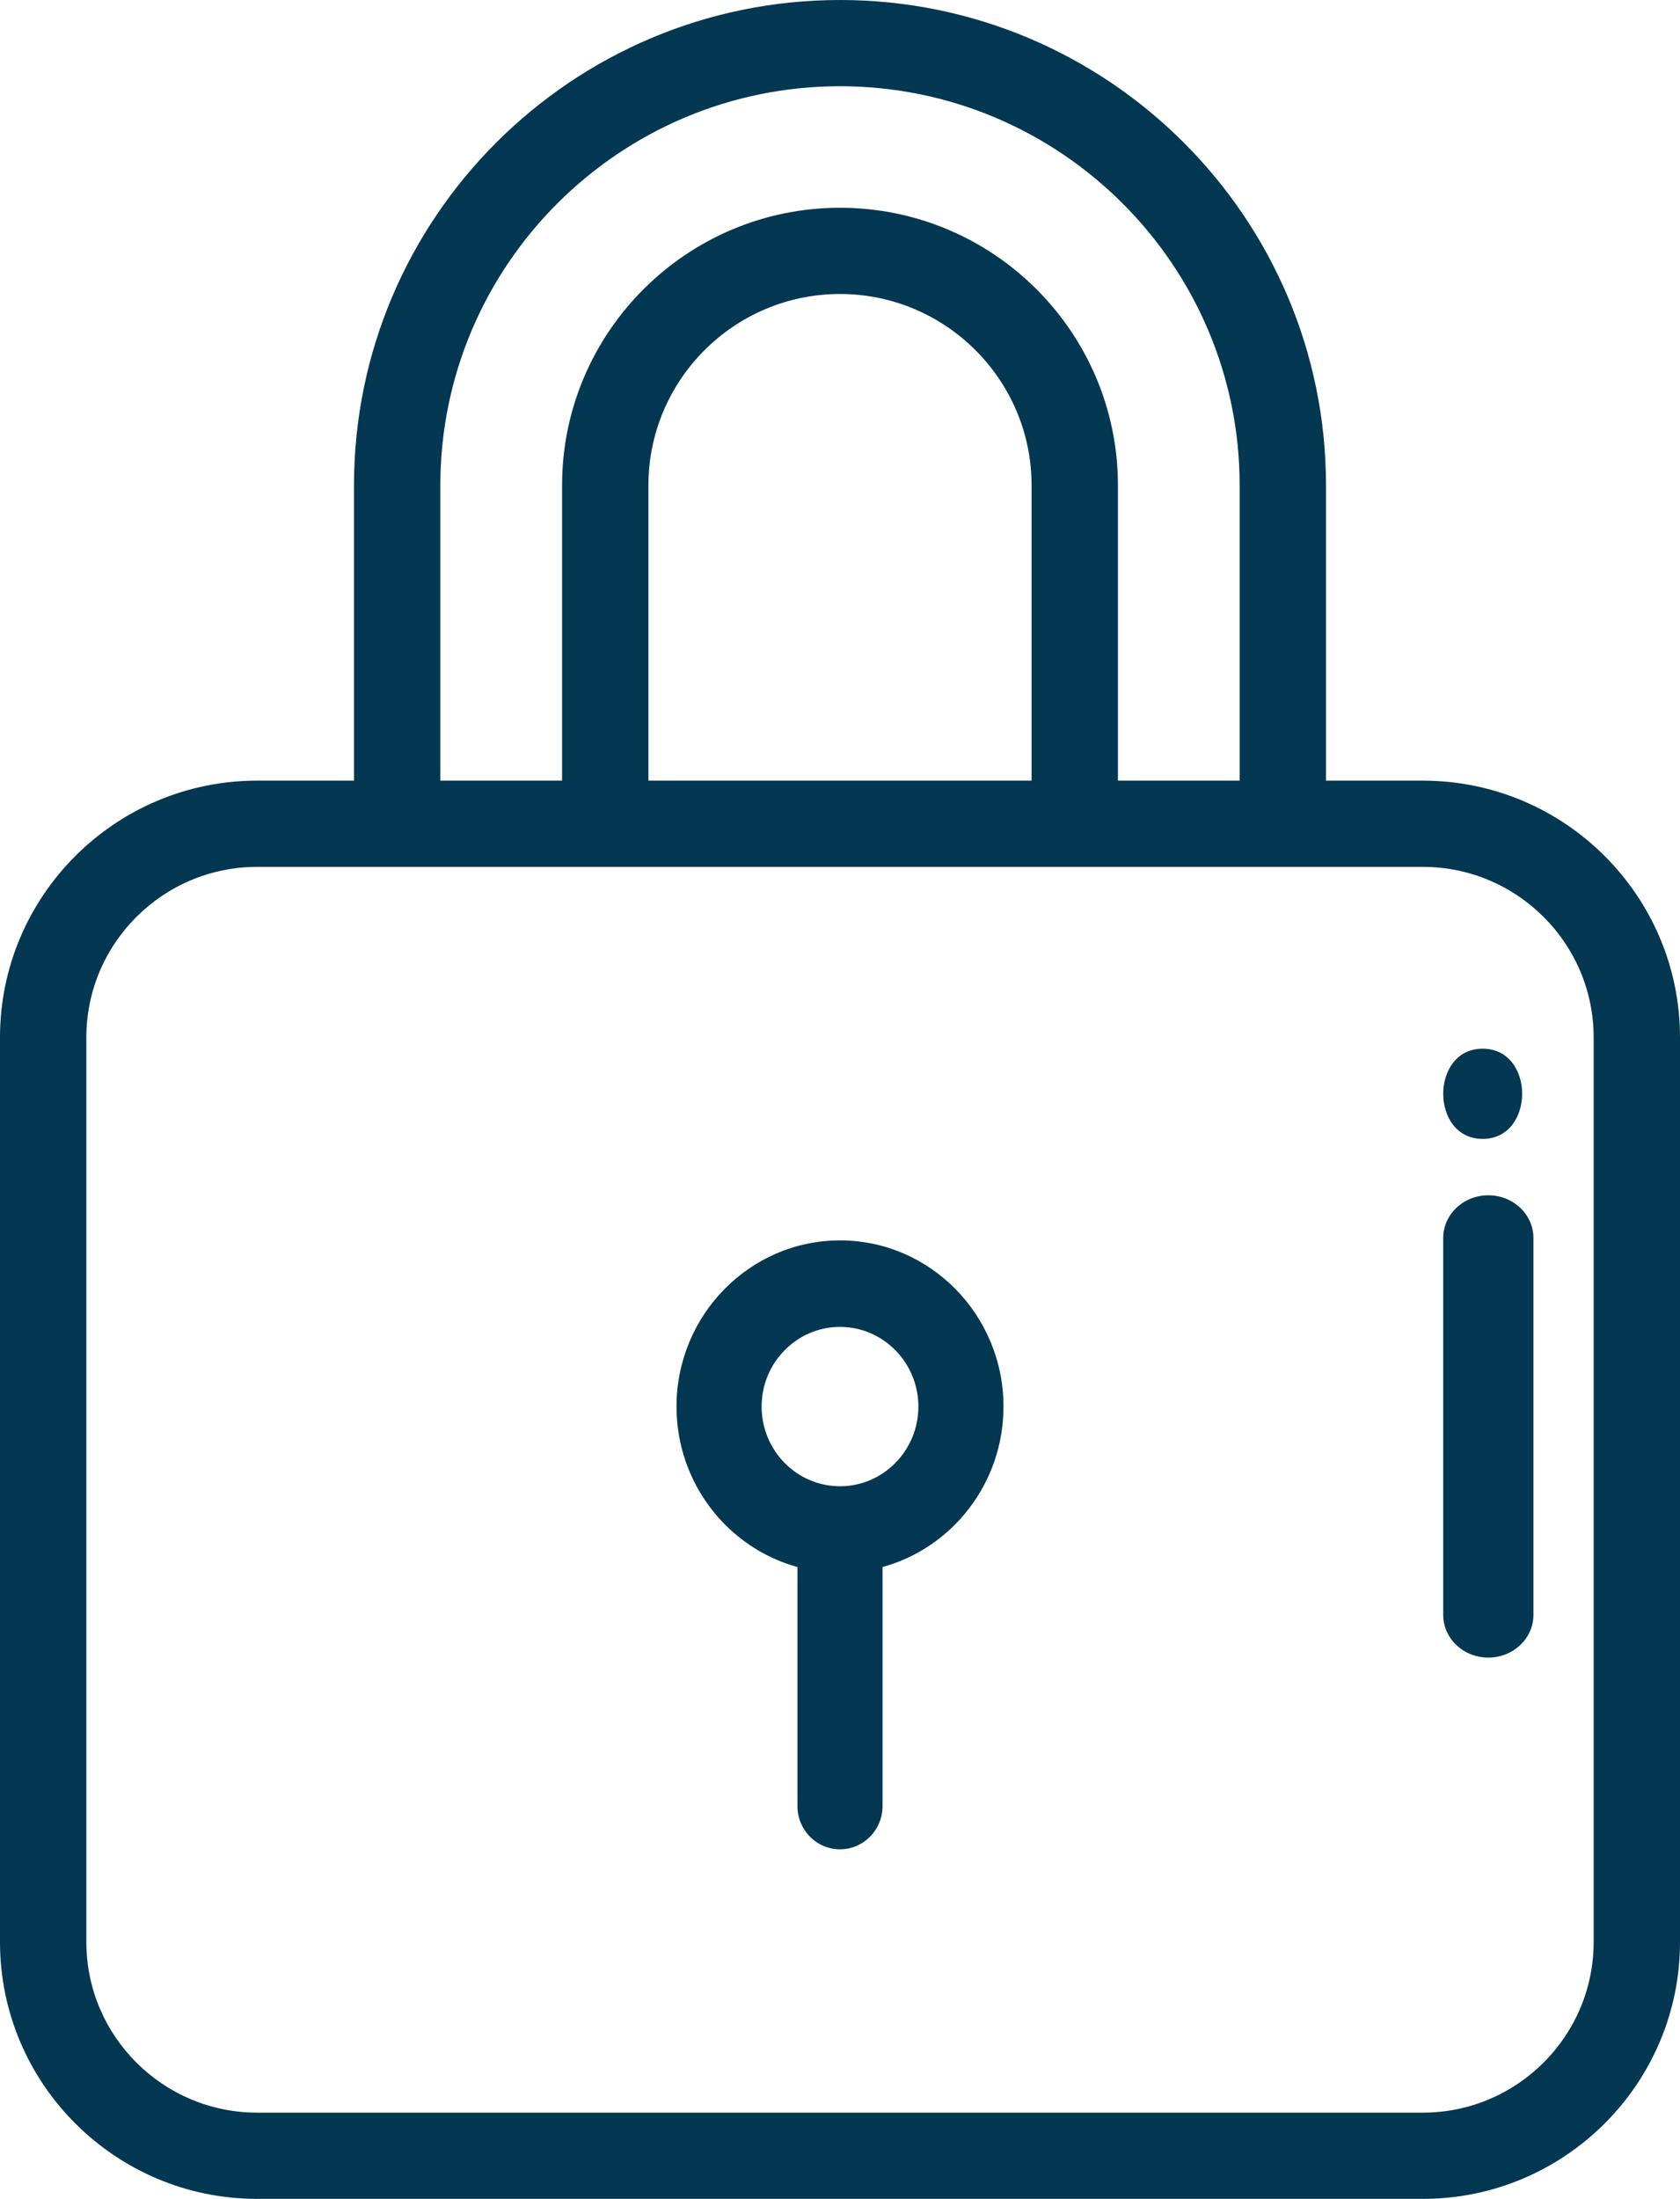 <svg width="149" height="195" xmlns="http://www.w3.org/2000/svg"><g fill="#043751" fill-rule="nonzero"><path d="M74.5 110c-7.995 0-14.5 6.612-14.5 14.738 0 6.8 4.555 12.536 10.726 14.229v21.197c0 2.118 1.69 3.836 3.774 3.836s3.774-1.718 3.774-3.836v-21.197C84.444 137.274 89 131.538 89 124.738 89 116.612 82.496 110 74.5 110zm0 21.804c-3.833 0-6.952-3.17-6.952-7.066s3.119-7.066 6.952-7.066c3.834 0 6.952 3.17 6.952 7.066s-3.118 7.066-6.952 7.066z"/><path d="M126.192 69.229h-8.588V43.045C117.604 19.31 98.267 0 74.5 0 50.732 0 31.396 19.31 31.396 43.045v26.183h-8.588C10.232 69.228 0 79.444 0 92.002v80.221C0 184.783 10.232 195 22.808 195h103.384C138.768 195 149 184.782 149 172.223V92.002c0-12.558-10.232-22.773-22.808-22.773zM39.053 43.045c0-19.519 15.901-35.398 35.447-35.398 19.545 0 35.446 15.88 35.446 35.398v26.183H99.15V43.045c0-13.575-11.058-24.62-24.65-24.62-13.59 0-24.649 11.044-24.649 24.62v26.183H39.053V43.045zm52.439 0v26.183H57.508V43.045c0-9.359 7.622-16.973 16.992-16.973 9.37 0 16.992 7.614 16.992 16.973zm49.85 129.178c0 8.342-6.796 15.13-15.15 15.13H22.808c-8.354 0-15.15-6.788-15.15-15.13V92.002c0-8.34 6.796-15.126 15.15-15.126H126.192c8.354 0 15.15 6.785 15.15 15.126v80.22z"/><path d="M132 106c-2.209 0-4 1.698-4 3.79v33.42c0 2.093 1.791 3.79 4 3.79s4-1.698 4-3.79v-33.42c0-2.093-1.791-3.79-4-3.79zM131.5 93c-4.663 0-4.67 8 0 8 4.663 0 4.67-8 0-8z"/></g></svg>